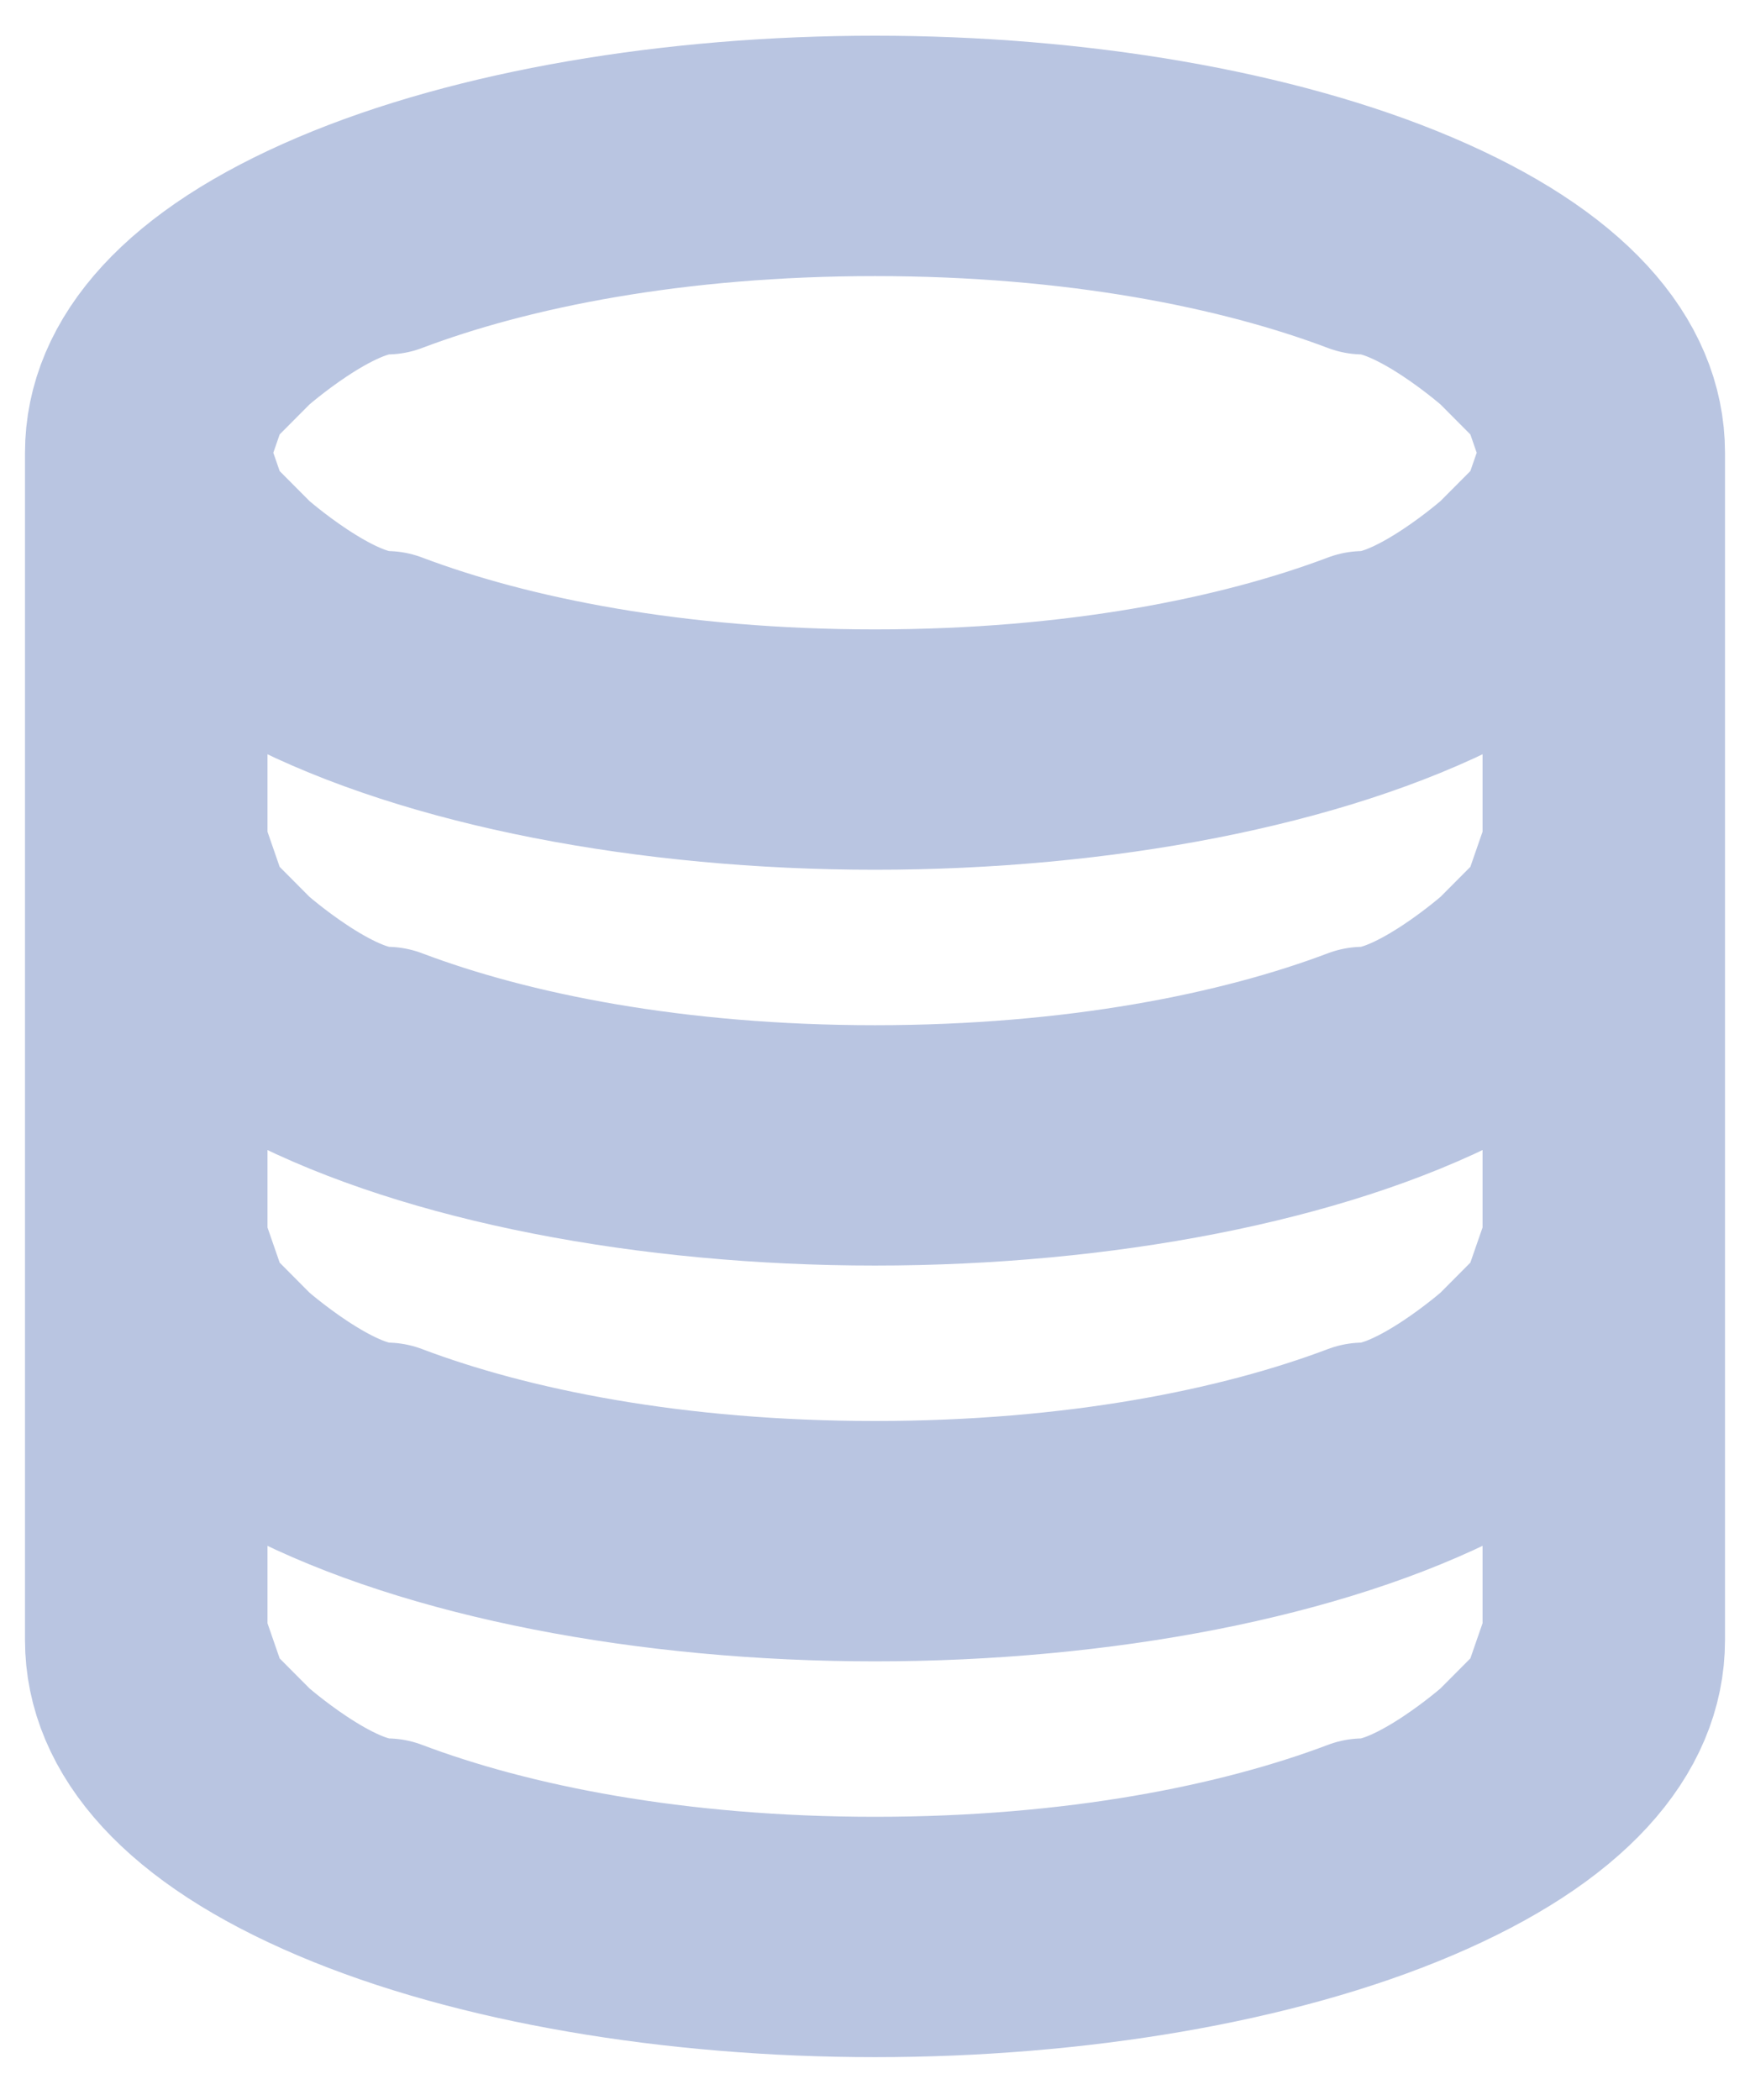 <svg width="35" height="42" viewBox="0 0 35 42" fill="none" xmlns="http://www.w3.org/2000/svg">
<path fill-rule="evenodd" clip-rule="evenodd" d="M32.5 32.802C32.5 34.453 31.184 36.028 28.257 37.271C25.399 38.485 21.481 39.143 17.5 39.143C13.519 39.143 9.601 38.485 6.743 37.271C3.816 36.028 2.5 34.453 2.5 32.802V9.055C2.5 7.404 3.816 5.83 6.743 4.586C9.601 3.372 13.519 2.714 17.5 2.714C21.481 2.714 25.399 3.372 28.257 4.586C31.184 5.83 32.5 7.404 32.5 9.055V32.802ZM5.799 28.909L3.374 27.656L3.35 27.67V32.802L3.853 34.255L4.825 35.232C4.825 35.232 6.555 36.768 7.734 36.768C10.107 37.666 13.442 38.336 17.5 38.336C21.558 38.336 24.893 37.666 27.266 36.768C28.445 36.768 30.175 35.232 30.175 35.232L31.147 34.255L31.651 32.802V27.67L31.626 27.656L29.201 28.909C26.319 30.399 21.966 31.227 17.5 31.227C13.034 31.227 8.681 30.399 5.799 28.909ZM5.799 13.078L3.374 11.824L3.35 11.838V16.971L3.853 18.424L4.825 19.401C4.825 19.401 6.555 20.936 7.734 20.936C10.107 21.834 13.442 22.504 17.5 22.504C21.558 22.504 24.893 21.834 27.266 20.936C28.445 20.936 30.175 19.401 30.175 19.401L31.147 18.424L31.651 16.971V11.838L31.626 11.824L29.201 13.078C26.319 14.567 21.966 15.395 17.5 15.395C13.034 15.395 8.681 14.567 5.799 13.078ZM5.799 20.993L3.374 19.74L3.35 19.754V24.887L3.853 26.339L4.825 27.317C4.825 27.317 6.555 28.852 7.734 28.852C10.107 29.75 13.442 30.42 17.5 30.42C21.558 30.42 24.893 29.75 27.266 28.852C28.445 28.852 30.175 27.317 30.175 27.317L31.147 26.339L31.651 24.887V19.754L31.626 19.74L29.201 20.993C26.319 22.483 21.966 23.311 17.5 23.311C13.034 23.311 8.681 22.483 5.799 20.993ZM31.651 9.055L31.147 7.602L30.175 6.625C30.175 6.625 28.445 5.089 27.266 5.089C24.893 4.191 21.558 3.522 17.5 3.522C13.442 3.522 10.107 4.191 7.734 5.089C6.555 5.089 4.825 6.625 4.825 6.625L3.853 7.602L3.35 9.055L3.853 10.508L4.825 11.485C4.825 11.485 6.555 13.021 7.734 13.021C10.107 13.918 13.442 14.588 17.5 14.588C21.558 14.588 24.893 13.918 27.266 13.021C28.445 13.021 30.175 11.485 30.175 11.485L31.147 10.508L31.651 9.055Z" stroke="#B9C5E1" stroke-width="4" stroke-linecap="round" stroke-linejoin="round"/>
</svg>
